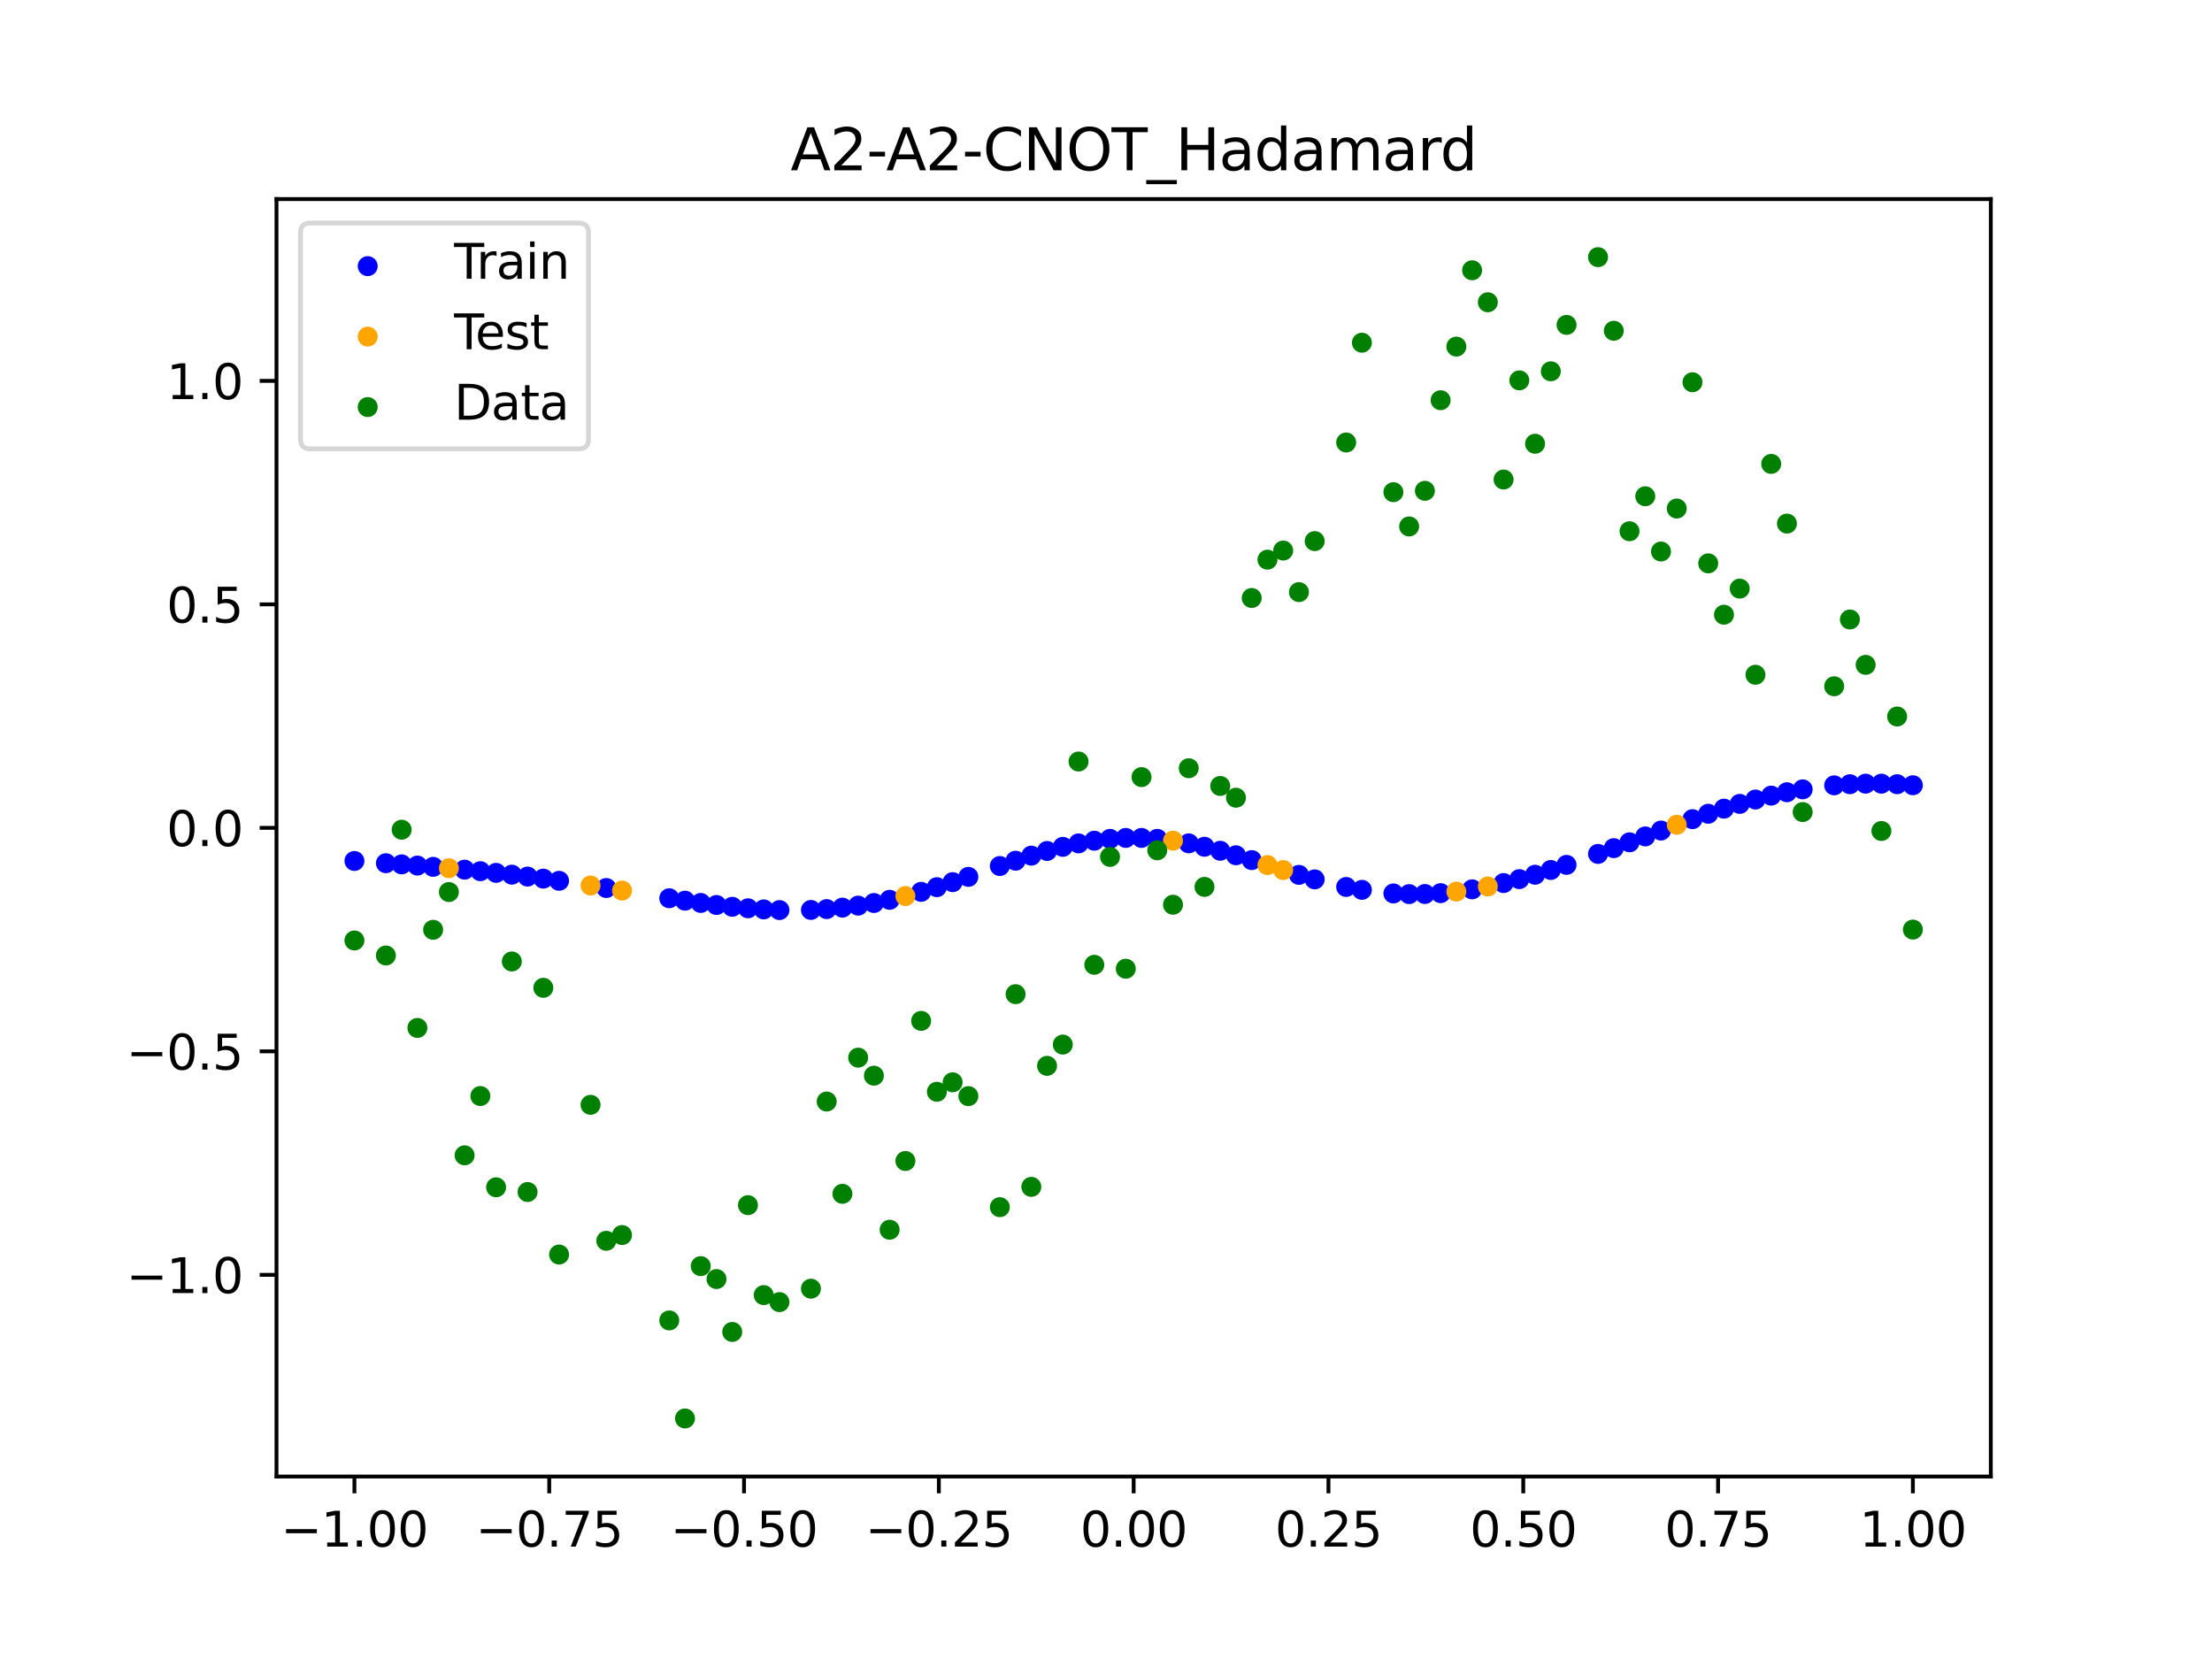 <?xml version="1.0" encoding="utf-8" standalone="no"?>
<!DOCTYPE svg PUBLIC "-//W3C//DTD SVG 1.1//EN"
  "http://www.w3.org/Graphics/SVG/1.1/DTD/svg11.dtd">
<svg xmlns:xlink="http://www.w3.org/1999/xlink" width="460.8pt" height="345.6pt" viewBox="0 0 460.8 345.6" xmlns="http://www.w3.org/2000/svg" version="1.1">
 <defs>
  <style type="text/css">*{stroke-linejoin: round; stroke-linecap: butt}</style>
 </defs>
 <g id="figure_1">
  <g id="patch_1">
   <path d="M 0 345.6 
L 460.8 345.6 
L 460.8 0 
L 0 0 
z
" style="fill: #ffffff"/>
  </g>
  <g id="axes_1">
   <g id="patch_2">
    <path d="M 57.6 307.584 
L 414.72 307.584 
L 414.72 41.472 
L 57.6 41.472 
z
" style="fill: #ffffff"/>
   </g>
   <g id="PathCollection_1">
    <defs>
     <path id="meeaf77d617" d="M 0 1.581 
C 0.419 1.581 0.822 1.415 1.118 1.118 
C 1.415 0.822 1.581 0.419 1.581 0 
C 1.581 -0.419 1.415 -0.822 1.118 -1.118 
C 0.822 -1.415 0.419 -1.581 0 -1.581 
C -0.419 -1.581 -0.822 -1.415 -1.118 -1.118 
C -1.415 -0.822 -1.581 -0.419 -1.581 0 
C -1.581 0.419 -1.415 0.822 -1.118 1.118 
C -0.822 1.415 -0.419 1.581 0 1.581 
z
" style="stroke: #0000ff"/>
    </defs>
    <g clip-path="url(#p7d0a3cdcc2)">
     <use xlink:href="#meeaf77d617" x="178.772" y="188.658" style="fill: #0000ff; stroke: #0000ff"/>
     <use xlink:href="#meeaf77d617" x="234.52" y="174.553" style="fill: #0000ff; stroke: #0000ff"/>
     <use xlink:href="#meeaf77d617" x="142.699" y="187.626" style="fill: #0000ff; stroke: #0000ff"/>
     <use xlink:href="#meeaf77d617" x="336.18" y="176.687" style="fill: #0000ff; stroke: #0000ff"/>
     <use xlink:href="#meeaf77d617" x="198.448" y="183.768" style="fill: #0000ff; stroke: #0000ff"/>
     <use xlink:href="#meeaf77d617" x="80.391" y="179.821" style="fill: #0000ff; stroke: #0000ff"/>
     <use xlink:href="#meeaf77d617" x="382.091" y="163.601" style="fill: #0000ff; stroke: #0000ff"/>
     <use xlink:href="#meeaf77d617" x="391.929" y="163.252" style="fill: #0000ff; stroke: #0000ff"/>
     <use xlink:href="#meeaf77d617" x="106.626" y="182.207" style="fill: #0000ff; stroke: #0000ff"/>
     <use xlink:href="#meeaf77d617" x="300.107" y="186.06" style="fill: #0000ff; stroke: #0000ff"/>
     <use xlink:href="#meeaf77d617" x="159.096" y="189.443" style="fill: #0000ff; stroke: #0000ff"/>
     <use xlink:href="#meeaf77d617" x="368.973" y="165.742" style="fill: #0000ff; stroke: #0000ff"/>
     <use xlink:href="#meeaf77d617" x="319.783" y="182.226" style="fill: #0000ff; stroke: #0000ff"/>
     <use xlink:href="#meeaf77d617" x="113.185" y="183.034" style="fill: #0000ff; stroke: #0000ff"/>
     <use xlink:href="#meeaf77d617" x="398.487" y="163.583" style="fill: #0000ff; stroke: #0000ff"/>
     <use xlink:href="#meeaf77d617" x="155.816" y="189.213" style="fill: #0000ff; stroke: #0000ff"/>
     <use xlink:href="#meeaf77d617" x="355.856" y="169.522" style="fill: #0000ff; stroke: #0000ff"/>
     <use xlink:href="#meeaf77d617" x="211.565" y="179.298" style="fill: #0000ff; stroke: #0000ff"/>
     <use xlink:href="#meeaf77d617" x="126.302" y="184.988" style="fill: #0000ff; stroke: #0000ff"/>
     <use xlink:href="#meeaf77d617" x="254.196" y="177.232" style="fill: #0000ff; stroke: #0000ff"/>
     <use xlink:href="#meeaf77d617" x="270.593" y="182.251" style="fill: #0000ff; stroke: #0000ff"/>
     <use xlink:href="#meeaf77d617" x="346.018" y="173.02" style="fill: #0000ff; stroke: #0000ff"/>
     <use xlink:href="#meeaf77d617" x="290.269" y="186.121" style="fill: #0000ff; stroke: #0000ff"/>
     <use xlink:href="#meeaf77d617" x="339.459" y="175.468" style="fill: #0000ff; stroke: #0000ff"/>
     <use xlink:href="#meeaf77d617" x="241.079" y="174.747" style="fill: #0000ff; stroke: #0000ff"/>
     <use xlink:href="#meeaf77d617" x="208.286" y="180.406" style="fill: #0000ff; stroke: #0000ff"/>
     <use xlink:href="#meeaf77d617" x="195.168" y="184.814" style="fill: #0000ff; stroke: #0000ff"/>
     <use xlink:href="#meeaf77d617" x="273.872" y="183.19" style="fill: #0000ff; stroke: #0000ff"/>
     <use xlink:href="#meeaf77d617" x="306.666" y="185.267" style="fill: #0000ff; stroke: #0000ff"/>
     <use xlink:href="#meeaf77d617" x="362.415" y="167.463" style="fill: #0000ff; stroke: #0000ff"/>
     <use xlink:href="#meeaf77d617" x="172.213" y="189.38" style="fill: #0000ff; stroke: #0000ff"/>
     <use xlink:href="#meeaf77d617" x="109.905" y="182.607" style="fill: #0000ff; stroke: #0000ff"/>
     <use xlink:href="#meeaf77d617" x="326.342" y="180.169" style="fill: #0000ff; stroke: #0000ff"/>
     <use xlink:href="#meeaf77d617" x="185.33" y="187.448" style="fill: #0000ff; stroke: #0000ff"/>
     <use xlink:href="#meeaf77d617" x="86.95" y="180.315" style="fill: #0000ff; stroke: #0000ff"/>
     <use xlink:href="#meeaf77d617" x="182.051" y="188.113" style="fill: #0000ff; stroke: #0000ff"/>
     <use xlink:href="#meeaf77d617" x="214.844" y="178.245" style="fill: #0000ff; stroke: #0000ff"/>
     <use xlink:href="#meeaf77d617" x="385.37" y="163.365" style="fill: #0000ff; stroke: #0000ff"/>
     <use xlink:href="#meeaf77d617" x="280.431" y="184.771" style="fill: #0000ff; stroke: #0000ff"/>
     <use xlink:href="#meeaf77d617" x="73.833" y="179.354" style="fill: #0000ff; stroke: #0000ff"/>
     <use xlink:href="#meeaf77d617" x="90.229" y="180.581" style="fill: #0000ff; stroke: #0000ff"/>
     <use xlink:href="#meeaf77d617" x="316.504" y="183.138" style="fill: #0000ff; stroke: #0000ff"/>
     <use xlink:href="#meeaf77d617" x="83.671" y="180.063" style="fill: #0000ff; stroke: #0000ff"/>
     <use xlink:href="#meeaf77d617" x="227.962" y="175.133" style="fill: #0000ff; stroke: #0000ff"/>
     <use xlink:href="#meeaf77d617" x="342.739" y="174.242" style="fill: #0000ff; stroke: #0000ff"/>
     <use xlink:href="#meeaf77d617" x="313.224" y="183.958" style="fill: #0000ff; stroke: #0000ff"/>
     <use xlink:href="#meeaf77d617" x="221.403" y="176.416" style="fill: #0000ff; stroke: #0000ff"/>
     <use xlink:href="#meeaf77d617" x="293.548" y="186.259" style="fill: #0000ff; stroke: #0000ff"/>
     <use xlink:href="#meeaf77d617" x="247.638" y="175.685" style="fill: #0000ff; stroke: #0000ff"/>
     <use xlink:href="#meeaf77d617" x="139.42" y="187.121" style="fill: #0000ff; stroke: #0000ff"/>
     <use xlink:href="#meeaf77d617" x="96.788" y="181.164" style="fill: #0000ff; stroke: #0000ff"/>
     <use xlink:href="#meeaf77d617" x="201.727" y="182.668" style="fill: #0000ff; stroke: #0000ff"/>
     <use xlink:href="#meeaf77d617" x="152.537" y="188.904" style="fill: #0000ff; stroke: #0000ff"/>
     <use xlink:href="#meeaf77d617" x="323.062" y="181.232" style="fill: #0000ff; stroke: #0000ff"/>
     <use xlink:href="#meeaf77d617" x="168.934" y="189.56" style="fill: #0000ff; stroke: #0000ff"/>
     <use xlink:href="#meeaf77d617" x="231.241" y="174.748" style="fill: #0000ff; stroke: #0000ff"/>
     <use xlink:href="#meeaf77d617" x="257.476" y="178.169" style="fill: #0000ff; stroke: #0000ff"/>
     <use xlink:href="#meeaf77d617" x="296.828" y="186.237" style="fill: #0000ff; stroke: #0000ff"/>
     <use xlink:href="#meeaf77d617" x="250.917" y="176.394" style="fill: #0000ff; stroke: #0000ff"/>
     <use xlink:href="#meeaf77d617" x="100.067" y="181.487" style="fill: #0000ff; stroke: #0000ff"/>
     <use xlink:href="#meeaf77d617" x="283.71" y="185.371" style="fill: #0000ff; stroke: #0000ff"/>
     <use xlink:href="#meeaf77d617" x="103.347" y="181.834" style="fill: #0000ff; stroke: #0000ff"/>
     <use xlink:href="#meeaf77d617" x="224.682" y="175.695" style="fill: #0000ff; stroke: #0000ff"/>
     <use xlink:href="#meeaf77d617" x="116.464" y="183.488" style="fill: #0000ff; stroke: #0000ff"/>
     <use xlink:href="#meeaf77d617" x="365.694" y="166.555" style="fill: #0000ff; stroke: #0000ff"/>
     <use xlink:href="#meeaf77d617" x="191.889" y="185.787" style="fill: #0000ff; stroke: #0000ff"/>
     <use xlink:href="#meeaf77d617" x="332.9" y="177.885" style="fill: #0000ff; stroke: #0000ff"/>
     <use xlink:href="#meeaf77d617" x="352.577" y="170.646" style="fill: #0000ff; stroke: #0000ff"/>
     <use xlink:href="#meeaf77d617" x="237.8" y="174.553" style="fill: #0000ff; stroke: #0000ff"/>
     <use xlink:href="#meeaf77d617" x="218.124" y="177.275" style="fill: #0000ff; stroke: #0000ff"/>
     <use xlink:href="#meeaf77d617" x="175.492" y="189.08" style="fill: #0000ff; stroke: #0000ff"/>
     <use xlink:href="#meeaf77d617" x="375.532" y="164.438" style="fill: #0000ff; stroke: #0000ff"/>
     <use xlink:href="#meeaf77d617" x="388.649" y="163.25" style="fill: #0000ff; stroke: #0000ff"/>
     <use xlink:href="#meeaf77d617" x="372.253" y="165.034" style="fill: #0000ff; stroke: #0000ff"/>
     <use xlink:href="#meeaf77d617" x="395.208" y="163.365" style="fill: #0000ff; stroke: #0000ff"/>
     <use xlink:href="#meeaf77d617" x="359.135" y="168.456" style="fill: #0000ff; stroke: #0000ff"/>
     <use xlink:href="#meeaf77d617" x="149.258" y="188.529" style="fill: #0000ff; stroke: #0000ff"/>
     <use xlink:href="#meeaf77d617" x="162.375" y="189.584" style="fill: #0000ff; stroke: #0000ff"/>
     <use xlink:href="#meeaf77d617" x="145.978" y="188.099" style="fill: #0000ff; stroke: #0000ff"/>
     <use xlink:href="#meeaf77d617" x="260.755" y="179.174" style="fill: #0000ff; stroke: #0000ff"/>
    </g>
   </g>
   <g id="PathCollection_2">
    <defs>
     <path id="meb88cca7b6" d="M 0 1.581 
C 0.419 1.581 0.822 1.415 1.118 1.118 
C 1.415 0.822 1.581 0.419 1.581 0 
C 1.581 -0.419 1.415 -0.822 1.118 -1.118 
C 0.822 -1.415 0.419 -1.581 0 -1.581 
C -0.419 -1.581 -0.822 -1.415 -1.118 -1.118 
C -1.415 -0.822 -1.581 -0.419 -1.581 0 
C -1.581 0.419 -1.415 0.822 -1.118 1.118 
C -0.822 1.415 -0.419 1.581 0 1.581 
z
" style="stroke: #ffa500"/>
    </defs>
    <g clip-path="url(#p7d0a3cdcc2)">
     <use xlink:href="#meb88cca7b6" x="303.386" y="185.733" style="fill: #ffa500; stroke: #ffa500"/>
     <use xlink:href="#meb88cca7b6" x="309.945" y="184.671" style="fill: #ffa500; stroke: #ffa500"/>
     <use xlink:href="#meb88cca7b6" x="349.297" y="171.817" style="fill: #ffa500; stroke: #ffa500"/>
     <use xlink:href="#meb88cca7b6" x="129.581" y="185.521" style="fill: #ffa500; stroke: #ffa500"/>
     <use xlink:href="#meb88cca7b6" x="264.034" y="180.211" style="fill: #ffa500; stroke: #ffa500"/>
     <use xlink:href="#meb88cca7b6" x="267.314" y="181.248" style="fill: #ffa500; stroke: #ffa500"/>
     <use xlink:href="#meb88cca7b6" x="123.023" y="184.469" style="fill: #ffa500; stroke: #ffa500"/>
     <use xlink:href="#meb88cca7b6" x="244.358" y="175.129" style="fill: #ffa500; stroke: #ffa500"/>
     <use xlink:href="#meb88cca7b6" x="188.61" y="186.67" style="fill: #ffa500; stroke: #ffa500"/>
     <use xlink:href="#meb88cca7b6" x="93.509" y="180.863" style="fill: #ffa500; stroke: #ffa500"/>
    </g>
   </g>
   <g id="PathCollection_3">
    <defs>
     <path id="m43facf0903" d="M 0 1.581 
C 0.419 1.581 0.822 1.415 1.118 1.118 
C 1.415 0.822 1.581 0.419 1.581 0 
C 1.581 -0.419 1.415 -0.822 1.118 -1.118 
C 0.822 -1.415 0.419 -1.581 0 -1.581 
C -0.419 -1.581 -0.822 -1.415 -1.118 -1.118 
C -1.415 -0.822 -1.581 -0.419 -1.581 0 
C -1.581 0.419 -1.415 0.822 -1.118 1.118 
C -0.822 1.415 -0.419 1.581 0 1.581 
z
" style="stroke: #008000"/>
    </defs>
    <g clip-path="url(#p7d0a3cdcc2)">
     <use xlink:href="#m43facf0903" x="178.772" y="220.323" style="fill: #008000; stroke: #008000"/>
     <use xlink:href="#m43facf0903" x="234.52" y="201.804" style="fill: #008000; stroke: #008000"/>
     <use xlink:href="#m43facf0903" x="142.699" y="295.488" style="fill: #008000; stroke: #008000"/>
     <use xlink:href="#m43facf0903" x="336.18" y="68.903" style="fill: #008000; stroke: #008000"/>
     <use xlink:href="#m43facf0903" x="198.448" y="225.464" style="fill: #008000; stroke: #008000"/>
     <use xlink:href="#m43facf0903" x="80.391" y="199.045" style="fill: #008000; stroke: #008000"/>
     <use xlink:href="#m43facf0903" x="382.091" y="142.966" style="fill: #008000; stroke: #008000"/>
     <use xlink:href="#m43facf0903" x="391.929" y="173.105" style="fill: #008000; stroke: #008000"/>
     <use xlink:href="#m43facf0903" x="106.626" y="200.292" style="fill: #008000; stroke: #008000"/>
     <use xlink:href="#m43facf0903" x="300.107" y="83.37" style="fill: #008000; stroke: #008000"/>
     <use xlink:href="#m43facf0903" x="159.096" y="269.794" style="fill: #008000; stroke: #008000"/>
     <use xlink:href="#m43facf0903" x="368.973" y="96.637" style="fill: #008000; stroke: #008000"/>
     <use xlink:href="#m43facf0903" x="319.783" y="92.44" style="fill: #008000; stroke: #008000"/>
     <use xlink:href="#m43facf0903" x="113.185" y="205.778" style="fill: #008000; stroke: #008000"/>
     <use xlink:href="#m43facf0903" x="398.487" y="193.648" style="fill: #008000; stroke: #008000"/>
     <use xlink:href="#m43facf0903" x="155.816" y="251.055" style="fill: #008000; stroke: #008000"/>
     <use xlink:href="#m43facf0903" x="355.856" y="117.359" style="fill: #008000; stroke: #008000"/>
     <use xlink:href="#m43facf0903" x="211.565" y="207.101" style="fill: #008000; stroke: #008000"/>
     <use xlink:href="#m43facf0903" x="126.302" y="258.48" style="fill: #008000; stroke: #008000"/>
     <use xlink:href="#m43facf0903" x="254.196" y="163.728" style="fill: #008000; stroke: #008000"/>
     <use xlink:href="#m43facf0903" x="270.593" y="123.348" style="fill: #008000; stroke: #008000"/>
     <use xlink:href="#m43facf0903" x="346.018" y="114.889" style="fill: #008000; stroke: #008000"/>
     <use xlink:href="#m43facf0903" x="290.269" y="102.528" style="fill: #008000; stroke: #008000"/>
     <use xlink:href="#m43facf0903" x="339.459" y="110.666" style="fill: #008000; stroke: #008000"/>
     <use xlink:href="#m43facf0903" x="241.079" y="177.133" style="fill: #008000; stroke: #008000"/>
     <use xlink:href="#m43facf0903" x="208.286" y="251.477" style="fill: #008000; stroke: #008000"/>
     <use xlink:href="#m43facf0903" x="195.168" y="227.437" style="fill: #008000; stroke: #008000"/>
     <use xlink:href="#m43facf0903" x="273.872" y="112.721" style="fill: #008000; stroke: #008000"/>
     <use xlink:href="#m43facf0903" x="306.666" y="56.303" style="fill: #008000; stroke: #008000"/>
     <use xlink:href="#m43facf0903" x="362.415" y="122.619" style="fill: #008000; stroke: #008000"/>
     <use xlink:href="#m43facf0903" x="172.213" y="229.472" style="fill: #008000; stroke: #008000"/>
     <use xlink:href="#m43facf0903" x="109.905" y="248.318" style="fill: #008000; stroke: #008000"/>
     <use xlink:href="#m43facf0903" x="326.342" y="67.676" style="fill: #008000; stroke: #008000"/>
     <use xlink:href="#m43facf0903" x="185.33" y="256.174" style="fill: #008000; stroke: #008000"/>
     <use xlink:href="#m43facf0903" x="86.95" y="214.136" style="fill: #008000; stroke: #008000"/>
     <use xlink:href="#m43facf0903" x="182.051" y="224.084" style="fill: #008000; stroke: #008000"/>
     <use xlink:href="#m43facf0903" x="214.844" y="247.244" style="fill: #008000; stroke: #008000"/>
     <use xlink:href="#m43facf0903" x="385.37" y="129.05" style="fill: #008000; stroke: #008000"/>
     <use xlink:href="#m43facf0903" x="280.431" y="92.177" style="fill: #008000; stroke: #008000"/>
     <use xlink:href="#m43facf0903" x="73.833" y="195.919" style="fill: #008000; stroke: #008000"/>
     <use xlink:href="#m43facf0903" x="90.229" y="193.694" style="fill: #008000; stroke: #008000"/>
     <use xlink:href="#m43facf0903" x="316.504" y="79.238" style="fill: #008000; stroke: #008000"/>
     <use xlink:href="#m43facf0903" x="83.671" y="172.844" style="fill: #008000; stroke: #008000"/>
     <use xlink:href="#m43facf0903" x="227.962" y="200.985" style="fill: #008000; stroke: #008000"/>
     <use xlink:href="#m43facf0903" x="342.739" y="103.379" style="fill: #008000; stroke: #008000"/>
     <use xlink:href="#m43facf0903" x="313.224" y="99.894" style="fill: #008000; stroke: #008000"/>
     <use xlink:href="#m43facf0903" x="221.403" y="217.604" style="fill: #008000; stroke: #008000"/>
     <use xlink:href="#m43facf0903" x="293.548" y="109.667" style="fill: #008000; stroke: #008000"/>
     <use xlink:href="#m43facf0903" x="247.638" y="160.036" style="fill: #008000; stroke: #008000"/>
     <use xlink:href="#m43facf0903" x="139.42" y="275.069" style="fill: #008000; stroke: #008000"/>
     <use xlink:href="#m43facf0903" x="96.788" y="240.675" style="fill: #008000; stroke: #008000"/>
     <use xlink:href="#m43facf0903" x="201.727" y="228.344" style="fill: #008000; stroke: #008000"/>
     <use xlink:href="#m43facf0903" x="152.537" y="277.466" style="fill: #008000; stroke: #008000"/>
     <use xlink:href="#m43facf0903" x="323.062" y="77.352" style="fill: #008000; stroke: #008000"/>
     <use xlink:href="#m43facf0903" x="168.934" y="268.453" style="fill: #008000; stroke: #008000"/>
     <use xlink:href="#m43facf0903" x="231.241" y="178.506" style="fill: #008000; stroke: #008000"/>
     <use xlink:href="#m43facf0903" x="257.476" y="166.181" style="fill: #008000; stroke: #008000"/>
     <use xlink:href="#m43facf0903" x="296.828" y="102.245" style="fill: #008000; stroke: #008000"/>
     <use xlink:href="#m43facf0903" x="250.917" y="184.756" style="fill: #008000; stroke: #008000"/>
     <use xlink:href="#m43facf0903" x="100.067" y="228.327" style="fill: #008000; stroke: #008000"/>
     <use xlink:href="#m43facf0903" x="283.71" y="71.389" style="fill: #008000; stroke: #008000"/>
     <use xlink:href="#m43facf0903" x="103.347" y="247.332" style="fill: #008000; stroke: #008000"/>
     <use xlink:href="#m43facf0903" x="224.682" y="158.638" style="fill: #008000; stroke: #008000"/>
     <use xlink:href="#m43facf0903" x="116.464" y="261.345" style="fill: #008000; stroke: #008000"/>
     <use xlink:href="#m43facf0903" x="365.694" y="140.566" style="fill: #008000; stroke: #008000"/>
     <use xlink:href="#m43facf0903" x="191.889" y="212.67" style="fill: #008000; stroke: #008000"/>
     <use xlink:href="#m43facf0903" x="332.9" y="53.568" style="fill: #008000; stroke: #008000"/>
     <use xlink:href="#m43facf0903" x="352.577" y="79.631" style="fill: #008000; stroke: #008000"/>
     <use xlink:href="#m43facf0903" x="237.8" y="161.882" style="fill: #008000; stroke: #008000"/>
     <use xlink:href="#m43facf0903" x="218.124" y="222.035" style="fill: #008000; stroke: #008000"/>
     <use xlink:href="#m43facf0903" x="175.492" y="248.692" style="fill: #008000; stroke: #008000"/>
     <use xlink:href="#m43facf0903" x="375.532" y="169.168" style="fill: #008000; stroke: #008000"/>
     <use xlink:href="#m43facf0903" x="388.649" y="138.503" style="fill: #008000; stroke: #008000"/>
     <use xlink:href="#m43facf0903" x="372.253" y="109.071" style="fill: #008000; stroke: #008000"/>
     <use xlink:href="#m43facf0903" x="395.208" y="149.26" style="fill: #008000; stroke: #008000"/>
     <use xlink:href="#m43facf0903" x="359.135" y="128.053" style="fill: #008000; stroke: #008000"/>
     <use xlink:href="#m43facf0903" x="149.258" y="266.448" style="fill: #008000; stroke: #008000"/>
     <use xlink:href="#m43facf0903" x="162.375" y="271.254" style="fill: #008000; stroke: #008000"/>
     <use xlink:href="#m43facf0903" x="145.978" y="263.762" style="fill: #008000; stroke: #008000"/>
     <use xlink:href="#m43facf0903" x="260.755" y="124.573" style="fill: #008000; stroke: #008000"/>
    </g>
   </g>
   <g id="PathCollection_4">
    <g clip-path="url(#p7d0a3cdcc2)">
     <use xlink:href="#m43facf0903" x="303.386" y="72.202" style="fill: #008000; stroke: #008000"/>
     <use xlink:href="#m43facf0903" x="309.945" y="62.968" style="fill: #008000; stroke: #008000"/>
     <use xlink:href="#m43facf0903" x="349.297" y="105.934" style="fill: #008000; stroke: #008000"/>
     <use xlink:href="#m43facf0903" x="129.581" y="257.284" style="fill: #008000; stroke: #008000"/>
     <use xlink:href="#m43facf0903" x="264.034" y="116.589" style="fill: #008000; stroke: #008000"/>
     <use xlink:href="#m43facf0903" x="267.314" y="114.688" style="fill: #008000; stroke: #008000"/>
     <use xlink:href="#m43facf0903" x="123.023" y="230.152" style="fill: #008000; stroke: #008000"/>
     <use xlink:href="#m43facf0903" x="244.358" y="188.47" style="fill: #008000; stroke: #008000"/>
     <use xlink:href="#m43facf0903" x="188.61" y="241.853" style="fill: #008000; stroke: #008000"/>
     <use xlink:href="#m43facf0903" x="93.509" y="185.824" style="fill: #008000; stroke: #008000"/>
    </g>
   </g>
   <g id="matplotlib.axis_1">
    <g id="xtick_1">
     <g id="line2d_1">
      <defs>
       <path id="m97bbc530f3" d="M 0 0 
L 0 3.5 
" style="stroke: #000000; stroke-width: 0.8"/>
      </defs>
      <g>
       <use xlink:href="#m97bbc530f3" x="73.833" y="307.584" style="stroke: #000000; stroke-width: 0.8"/>
      </g>
     </g>
     <g id="text_1">
      <!-- −1.00 -->
      <g transform="translate(58.51 322.182) scale(0.1 -0.1)">
       <defs>
        <path id="DejaVuSans-2212" d="M 678 2272 
L 4684 2272 
L 4684 1741 
L 678 1741 
L 678 2272 
z
" transform="scale(0.016)"/>
        <path id="DejaVuSans-31" d="M 794 531 
L 1825 531 
L 1825 4091 
L 703 3866 
L 703 4441 
L 1819 4666 
L 2450 4666 
L 2450 531 
L 3481 531 
L 3481 0 
L 794 0 
L 794 531 
z
" transform="scale(0.016)"/>
        <path id="DejaVuSans-2e" d="M 684 794 
L 1344 794 
L 1344 0 
L 684 0 
L 684 794 
z
" transform="scale(0.016)"/>
        <path id="DejaVuSans-30" d="M 2034 4250 
Q 1547 4250 1301 3770 
Q 1056 3291 1056 2328 
Q 1056 1369 1301 889 
Q 1547 409 2034 409 
Q 2525 409 2770 889 
Q 3016 1369 3016 2328 
Q 3016 3291 2770 3770 
Q 2525 4250 2034 4250 
z
M 2034 4750 
Q 2819 4750 3233 4129 
Q 3647 3509 3647 2328 
Q 3647 1150 3233 529 
Q 2819 -91 2034 -91 
Q 1250 -91 836 529 
Q 422 1150 422 2328 
Q 422 3509 836 4129 
Q 1250 4750 2034 4750 
z
" transform="scale(0.016)"/>
       </defs>
       <use xlink:href="#DejaVuSans-2212"/>
       <use xlink:href="#DejaVuSans-31" x="83.789"/>
       <use xlink:href="#DejaVuSans-2e" x="147.412"/>
       <use xlink:href="#DejaVuSans-30" x="179.199"/>
       <use xlink:href="#DejaVuSans-30" x="242.822"/>
      </g>
     </g>
    </g>
    <g id="xtick_2">
     <g id="line2d_2">
      <g>
       <use xlink:href="#m97bbc530f3" x="114.415" y="307.584" style="stroke: #000000; stroke-width: 0.8"/>
      </g>
     </g>
     <g id="text_2">
      <!-- −0.75 -->
      <g transform="translate(99.092 322.182) scale(0.1 -0.1)">
       <defs>
        <path id="DejaVuSans-37" d="M 525 4666 
L 3525 4666 
L 3525 4397 
L 1831 0 
L 1172 0 
L 2766 4134 
L 525 4134 
L 525 4666 
z
" transform="scale(0.016)"/>
        <path id="DejaVuSans-35" d="M 691 4666 
L 3169 4666 
L 3169 4134 
L 1269 4134 
L 1269 2991 
Q 1406 3038 1543 3061 
Q 1681 3084 1819 3084 
Q 2600 3084 3056 2656 
Q 3513 2228 3513 1497 
Q 3513 744 3044 326 
Q 2575 -91 1722 -91 
Q 1428 -91 1123 -41 
Q 819 9 494 109 
L 494 744 
Q 775 591 1075 516 
Q 1375 441 1709 441 
Q 2250 441 2565 725 
Q 2881 1009 2881 1497 
Q 2881 1984 2565 2268 
Q 2250 2553 1709 2553 
Q 1456 2553 1204 2497 
Q 953 2441 691 2322 
L 691 4666 
z
" transform="scale(0.016)"/>
       </defs>
       <use xlink:href="#DejaVuSans-2212"/>
       <use xlink:href="#DejaVuSans-30" x="83.789"/>
       <use xlink:href="#DejaVuSans-2e" x="147.412"/>
       <use xlink:href="#DejaVuSans-37" x="179.199"/>
       <use xlink:href="#DejaVuSans-35" x="242.822"/>
      </g>
     </g>
    </g>
    <g id="xtick_3">
     <g id="line2d_3">
      <g>
       <use xlink:href="#m97bbc530f3" x="154.996" y="307.584" style="stroke: #000000; stroke-width: 0.8"/>
      </g>
     </g>
     <g id="text_3">
      <!-- −0.50 -->
      <g transform="translate(139.674 322.182) scale(0.1 -0.1)">
       <use xlink:href="#DejaVuSans-2212"/>
       <use xlink:href="#DejaVuSans-30" x="83.789"/>
       <use xlink:href="#DejaVuSans-2e" x="147.412"/>
       <use xlink:href="#DejaVuSans-35" x="179.199"/>
       <use xlink:href="#DejaVuSans-30" x="242.822"/>
      </g>
     </g>
    </g>
    <g id="xtick_4">
     <g id="line2d_4">
      <g>
       <use xlink:href="#m97bbc530f3" x="195.578" y="307.584" style="stroke: #000000; stroke-width: 0.8"/>
      </g>
     </g>
     <g id="text_4">
      <!-- −0.25 -->
      <g transform="translate(180.256 322.182) scale(0.1 -0.1)">
       <defs>
        <path id="DejaVuSans-32" d="M 1228 531 
L 3431 531 
L 3431 0 
L 469 0 
L 469 531 
Q 828 903 1448 1529 
Q 2069 2156 2228 2338 
Q 2531 2678 2651 2914 
Q 2772 3150 2772 3378 
Q 2772 3750 2511 3984 
Q 2250 4219 1831 4219 
Q 1534 4219 1204 4116 
Q 875 4013 500 3803 
L 500 4441 
Q 881 4594 1212 4672 
Q 1544 4750 1819 4750 
Q 2544 4750 2975 4387 
Q 3406 4025 3406 3419 
Q 3406 3131 3298 2873 
Q 3191 2616 2906 2266 
Q 2828 2175 2409 1742 
Q 1991 1309 1228 531 
z
" transform="scale(0.016)"/>
       </defs>
       <use xlink:href="#DejaVuSans-2212"/>
       <use xlink:href="#DejaVuSans-30" x="83.789"/>
       <use xlink:href="#DejaVuSans-2e" x="147.412"/>
       <use xlink:href="#DejaVuSans-32" x="179.199"/>
       <use xlink:href="#DejaVuSans-35" x="242.822"/>
      </g>
     </g>
    </g>
    <g id="xtick_5">
     <g id="line2d_5">
      <g>
       <use xlink:href="#m97bbc530f3" x="236.16" y="307.584" style="stroke: #000000; stroke-width: 0.8"/>
      </g>
     </g>
     <g id="text_5">
      <!-- 0.00 -->
      <g transform="translate(225.027 322.182) scale(0.1 -0.1)">
       <use xlink:href="#DejaVuSans-30"/>
       <use xlink:href="#DejaVuSans-2e" x="63.623"/>
       <use xlink:href="#DejaVuSans-30" x="95.41"/>
       <use xlink:href="#DejaVuSans-30" x="159.033"/>
      </g>
     </g>
    </g>
    <g id="xtick_6">
     <g id="line2d_6">
      <g>
       <use xlink:href="#m97bbc530f3" x="276.742" y="307.584" style="stroke: #000000; stroke-width: 0.8"/>
      </g>
     </g>
     <g id="text_6">
      <!-- 0.25 -->
      <g transform="translate(265.609 322.182) scale(0.1 -0.1)">
       <use xlink:href="#DejaVuSans-30"/>
       <use xlink:href="#DejaVuSans-2e" x="63.623"/>
       <use xlink:href="#DejaVuSans-32" x="95.41"/>
       <use xlink:href="#DejaVuSans-35" x="159.033"/>
      </g>
     </g>
    </g>
    <g id="xtick_7">
     <g id="line2d_7">
      <g>
       <use xlink:href="#m97bbc530f3" x="317.324" y="307.584" style="stroke: #000000; stroke-width: 0.8"/>
      </g>
     </g>
     <g id="text_7">
      <!-- 0.50 -->
      <g transform="translate(306.191 322.182) scale(0.1 -0.1)">
       <use xlink:href="#DejaVuSans-30"/>
       <use xlink:href="#DejaVuSans-2e" x="63.623"/>
       <use xlink:href="#DejaVuSans-35" x="95.41"/>
       <use xlink:href="#DejaVuSans-30" x="159.033"/>
      </g>
     </g>
    </g>
    <g id="xtick_8">
     <g id="line2d_8">
      <g>
       <use xlink:href="#m97bbc530f3" x="357.905" y="307.584" style="stroke: #000000; stroke-width: 0.8"/>
      </g>
     </g>
     <g id="text_8">
      <!-- 0.75 -->
      <g transform="translate(346.773 322.182) scale(0.1 -0.1)">
       <use xlink:href="#DejaVuSans-30"/>
       <use xlink:href="#DejaVuSans-2e" x="63.623"/>
       <use xlink:href="#DejaVuSans-37" x="95.41"/>
       <use xlink:href="#DejaVuSans-35" x="159.033"/>
      </g>
     </g>
    </g>
    <g id="xtick_9">
     <g id="line2d_9">
      <g>
       <use xlink:href="#m97bbc530f3" x="398.487" y="307.584" style="stroke: #000000; stroke-width: 0.8"/>
      </g>
     </g>
     <g id="text_9">
      <!-- 1.00 -->
      <g transform="translate(387.354 322.182) scale(0.1 -0.1)">
       <use xlink:href="#DejaVuSans-31"/>
       <use xlink:href="#DejaVuSans-2e" x="63.623"/>
       <use xlink:href="#DejaVuSans-30" x="95.41"/>
       <use xlink:href="#DejaVuSans-30" x="159.033"/>
      </g>
     </g>
    </g>
   </g>
   <g id="matplotlib.axis_2">
    <g id="ytick_1">
     <g id="line2d_10">
      <defs>
       <path id="mb85bddef24" d="M 0 0 
L -3.5 0 
" style="stroke: #000000; stroke-width: 0.8"/>
      </defs>
      <g>
       <use xlink:href="#mb85bddef24" x="57.6" y="265.57" style="stroke: #000000; stroke-width: 0.8"/>
      </g>
     </g>
     <g id="text_10">
      <!-- −1.0 -->
      <g transform="translate(26.317 269.37) scale(0.1 -0.1)">
       <use xlink:href="#DejaVuSans-2212"/>
       <use xlink:href="#DejaVuSans-31" x="83.789"/>
       <use xlink:href="#DejaVuSans-2e" x="147.412"/>
       <use xlink:href="#DejaVuSans-30" x="179.199"/>
      </g>
     </g>
    </g>
    <g id="ytick_2">
     <g id="line2d_11">
      <g>
       <use xlink:href="#mb85bddef24" x="57.6" y="219.014" style="stroke: #000000; stroke-width: 0.8"/>
      </g>
     </g>
     <g id="text_11">
      <!-- −0.5 -->
      <g transform="translate(26.317 222.813) scale(0.1 -0.1)">
       <use xlink:href="#DejaVuSans-2212"/>
       <use xlink:href="#DejaVuSans-30" x="83.789"/>
       <use xlink:href="#DejaVuSans-2e" x="147.412"/>
       <use xlink:href="#DejaVuSans-35" x="179.199"/>
      </g>
     </g>
    </g>
    <g id="ytick_3">
     <g id="line2d_12">
      <g>
       <use xlink:href="#mb85bddef24" x="57.6" y="172.457" style="stroke: #000000; stroke-width: 0.8"/>
      </g>
     </g>
     <g id="text_12">
      <!-- 0.0 -->
      <g transform="translate(34.697 176.256) scale(0.1 -0.1)">
       <use xlink:href="#DejaVuSans-30"/>
       <use xlink:href="#DejaVuSans-2e" x="63.623"/>
       <use xlink:href="#DejaVuSans-30" x="95.41"/>
      </g>
     </g>
    </g>
    <g id="ytick_4">
     <g id="line2d_13">
      <g>
       <use xlink:href="#mb85bddef24" x="57.6" y="125.9" style="stroke: #000000; stroke-width: 0.8"/>
      </g>
     </g>
     <g id="text_13">
      <!-- 0.5 -->
      <g transform="translate(34.697 129.699) scale(0.1 -0.1)">
       <use xlink:href="#DejaVuSans-30"/>
       <use xlink:href="#DejaVuSans-2e" x="63.623"/>
       <use xlink:href="#DejaVuSans-35" x="95.41"/>
      </g>
     </g>
    </g>
    <g id="ytick_5">
     <g id="line2d_14">
      <g>
       <use xlink:href="#mb85bddef24" x="57.6" y="79.343" style="stroke: #000000; stroke-width: 0.8"/>
      </g>
     </g>
     <g id="text_14">
      <!-- 1.0 -->
      <g transform="translate(34.697 83.143) scale(0.1 -0.1)">
       <use xlink:href="#DejaVuSans-31"/>
       <use xlink:href="#DejaVuSans-2e" x="63.623"/>
       <use xlink:href="#DejaVuSans-30" x="95.41"/>
      </g>
     </g>
    </g>
   </g>
   <g id="patch_3">
    <path d="M 57.6 307.584 
L 57.6 41.472 
" style="fill: none; stroke: #000000; stroke-width: 0.8; stroke-linejoin: miter; stroke-linecap: square"/>
   </g>
   <g id="patch_4">
    <path d="M 414.72 307.584 
L 414.72 41.472 
" style="fill: none; stroke: #000000; stroke-width: 0.8; stroke-linejoin: miter; stroke-linecap: square"/>
   </g>
   <g id="patch_5">
    <path d="M 57.6 307.584 
L 414.72 307.584 
" style="fill: none; stroke: #000000; stroke-width: 0.8; stroke-linejoin: miter; stroke-linecap: square"/>
   </g>
   <g id="patch_6">
    <path d="M 57.6 41.472 
L 414.72 41.472 
" style="fill: none; stroke: #000000; stroke-width: 0.8; stroke-linejoin: miter; stroke-linecap: square"/>
   </g>
   <g id="text_15">
    <!-- A2-A2-CNOT_Hadamard -->
    <g transform="translate(164.689 35.472) scale(0.12 -0.12)">
     <defs>
      <path id="DejaVuSans-41" d="M 2188 4044 
L 1331 1722 
L 3047 1722 
L 2188 4044 
z
M 1831 4666 
L 2547 4666 
L 4325 0 
L 3669 0 
L 3244 1197 
L 1141 1197 
L 716 0 
L 50 0 
L 1831 4666 
z
" transform="scale(0.016)"/>
      <path id="DejaVuSans-2d" d="M 313 2009 
L 1997 2009 
L 1997 1497 
L 313 1497 
L 313 2009 
z
" transform="scale(0.016)"/>
      <path id="DejaVuSans-43" d="M 4122 4306 
L 4122 3641 
Q 3803 3938 3442 4084 
Q 3081 4231 2675 4231 
Q 1875 4231 1450 3742 
Q 1025 3253 1025 2328 
Q 1025 1406 1450 917 
Q 1875 428 2675 428 
Q 3081 428 3442 575 
Q 3803 722 4122 1019 
L 4122 359 
Q 3791 134 3420 21 
Q 3050 -91 2638 -91 
Q 1578 -91 968 557 
Q 359 1206 359 2328 
Q 359 3453 968 4101 
Q 1578 4750 2638 4750 
Q 3056 4750 3426 4639 
Q 3797 4528 4122 4306 
z
" transform="scale(0.016)"/>
      <path id="DejaVuSans-4e" d="M 628 4666 
L 1478 4666 
L 3547 763 
L 3547 4666 
L 4159 4666 
L 4159 0 
L 3309 0 
L 1241 3903 
L 1241 0 
L 628 0 
L 628 4666 
z
" transform="scale(0.016)"/>
      <path id="DejaVuSans-4f" d="M 2522 4238 
Q 1834 4238 1429 3725 
Q 1025 3213 1025 2328 
Q 1025 1447 1429 934 
Q 1834 422 2522 422 
Q 3209 422 3611 934 
Q 4013 1447 4013 2328 
Q 4013 3213 3611 3725 
Q 3209 4238 2522 4238 
z
M 2522 4750 
Q 3503 4750 4090 4092 
Q 4678 3434 4678 2328 
Q 4678 1225 4090 567 
Q 3503 -91 2522 -91 
Q 1538 -91 948 565 
Q 359 1222 359 2328 
Q 359 3434 948 4092 
Q 1538 4750 2522 4750 
z
" transform="scale(0.016)"/>
      <path id="DejaVuSans-54" d="M -19 4666 
L 3928 4666 
L 3928 4134 
L 2272 4134 
L 2272 0 
L 1638 0 
L 1638 4134 
L -19 4134 
L -19 4666 
z
" transform="scale(0.016)"/>
      <path id="DejaVuSans-5f" d="M 3263 -1063 
L 3263 -1509 
L -63 -1509 
L -63 -1063 
L 3263 -1063 
z
" transform="scale(0.016)"/>
      <path id="DejaVuSans-48" d="M 628 4666 
L 1259 4666 
L 1259 2753 
L 3553 2753 
L 3553 4666 
L 4184 4666 
L 4184 0 
L 3553 0 
L 3553 2222 
L 1259 2222 
L 1259 0 
L 628 0 
L 628 4666 
z
" transform="scale(0.016)"/>
      <path id="DejaVuSans-61" d="M 2194 1759 
Q 1497 1759 1228 1600 
Q 959 1441 959 1056 
Q 959 750 1161 570 
Q 1363 391 1709 391 
Q 2188 391 2477 730 
Q 2766 1069 2766 1631 
L 2766 1759 
L 2194 1759 
z
M 3341 1997 
L 3341 0 
L 2766 0 
L 2766 531 
Q 2569 213 2275 61 
Q 1981 -91 1556 -91 
Q 1019 -91 701 211 
Q 384 513 384 1019 
Q 384 1609 779 1909 
Q 1175 2209 1959 2209 
L 2766 2209 
L 2766 2266 
Q 2766 2663 2505 2880 
Q 2244 3097 1772 3097 
Q 1472 3097 1187 3025 
Q 903 2953 641 2809 
L 641 3341 
Q 956 3463 1253 3523 
Q 1550 3584 1831 3584 
Q 2591 3584 2966 3190 
Q 3341 2797 3341 1997 
z
" transform="scale(0.016)"/>
      <path id="DejaVuSans-64" d="M 2906 2969 
L 2906 4863 
L 3481 4863 
L 3481 0 
L 2906 0 
L 2906 525 
Q 2725 213 2448 61 
Q 2172 -91 1784 -91 
Q 1150 -91 751 415 
Q 353 922 353 1747 
Q 353 2572 751 3078 
Q 1150 3584 1784 3584 
Q 2172 3584 2448 3432 
Q 2725 3281 2906 2969 
z
M 947 1747 
Q 947 1113 1208 752 
Q 1469 391 1925 391 
Q 2381 391 2643 752 
Q 2906 1113 2906 1747 
Q 2906 2381 2643 2742 
Q 2381 3103 1925 3103 
Q 1469 3103 1208 2742 
Q 947 2381 947 1747 
z
" transform="scale(0.016)"/>
      <path id="DejaVuSans-6d" d="M 3328 2828 
Q 3544 3216 3844 3400 
Q 4144 3584 4550 3584 
Q 5097 3584 5394 3201 
Q 5691 2819 5691 2113 
L 5691 0 
L 5113 0 
L 5113 2094 
Q 5113 2597 4934 2840 
Q 4756 3084 4391 3084 
Q 3944 3084 3684 2787 
Q 3425 2491 3425 1978 
L 3425 0 
L 2847 0 
L 2847 2094 
Q 2847 2600 2669 2842 
Q 2491 3084 2119 3084 
Q 1678 3084 1418 2786 
Q 1159 2488 1159 1978 
L 1159 0 
L 581 0 
L 581 3500 
L 1159 3500 
L 1159 2956 
Q 1356 3278 1631 3431 
Q 1906 3584 2284 3584 
Q 2666 3584 2933 3390 
Q 3200 3197 3328 2828 
z
" transform="scale(0.016)"/>
      <path id="DejaVuSans-72" d="M 2631 2963 
Q 2534 3019 2420 3045 
Q 2306 3072 2169 3072 
Q 1681 3072 1420 2755 
Q 1159 2438 1159 1844 
L 1159 0 
L 581 0 
L 581 3500 
L 1159 3500 
L 1159 2956 
Q 1341 3275 1631 3429 
Q 1922 3584 2338 3584 
Q 2397 3584 2469 3576 
Q 2541 3569 2628 3553 
L 2631 2963 
z
" transform="scale(0.016)"/>
     </defs>
     <use xlink:href="#DejaVuSans-41"/>
     <use xlink:href="#DejaVuSans-32" x="68.408"/>
     <use xlink:href="#DejaVuSans-2d" x="132.031"/>
     <use xlink:href="#DejaVuSans-41" x="165.865"/>
     <use xlink:href="#DejaVuSans-32" x="234.273"/>
     <use xlink:href="#DejaVuSans-2d" x="297.896"/>
     <use xlink:href="#DejaVuSans-43" x="333.98"/>
     <use xlink:href="#DejaVuSans-4e" x="403.805"/>
     <use xlink:href="#DejaVuSans-4f" x="478.609"/>
     <use xlink:href="#DejaVuSans-54" x="557.32"/>
     <use xlink:href="#DejaVuSans-5f" x="618.404"/>
     <use xlink:href="#DejaVuSans-48" x="668.404"/>
     <use xlink:href="#DejaVuSans-61" x="743.6"/>
     <use xlink:href="#DejaVuSans-64" x="804.879"/>
     <use xlink:href="#DejaVuSans-61" x="868.355"/>
     <use xlink:href="#DejaVuSans-6d" x="929.635"/>
     <use xlink:href="#DejaVuSans-61" x="1027.047"/>
     <use xlink:href="#DejaVuSans-72" x="1088.326"/>
     <use xlink:href="#DejaVuSans-64" x="1127.689"/>
    </g>
   </g>
   <g id="legend_1">
    <g id="patch_7">
     <path d="M 64.6 93.506 
L 120.588 93.506 
Q 122.588 93.506 122.588 91.506 
L 122.588 48.472 
Q 122.588 46.472 120.588 46.472 
L 64.6 46.472 
Q 62.6 46.472 62.6 48.472 
L 62.6 91.506 
Q 62.6 93.506 64.6 93.506 
z
" style="fill: #ffffff; opacity: 0.8; stroke: #cccccc; stroke-linejoin: miter"/>
    </g>
    <g id="PathCollection_5">
     <g>
      <use xlink:href="#meeaf77d617" x="76.6" y="55.445" style="fill: #0000ff; stroke: #0000ff"/>
     </g>
    </g>
    <g id="text_16">
     <!-- Train -->
     <g transform="translate(94.6 58.07) scale(0.1 -0.1)">
      <defs>
       <path id="DejaVuSans-69" d="M 603 3500 
L 1178 3500 
L 1178 0 
L 603 0 
L 603 3500 
z
M 603 4863 
L 1178 4863 
L 1178 4134 
L 603 4134 
L 603 4863 
z
" transform="scale(0.016)"/>
       <path id="DejaVuSans-6e" d="M 3513 2113 
L 3513 0 
L 2938 0 
L 2938 2094 
Q 2938 2591 2744 2837 
Q 2550 3084 2163 3084 
Q 1697 3084 1428 2787 
Q 1159 2491 1159 1978 
L 1159 0 
L 581 0 
L 581 3500 
L 1159 3500 
L 1159 2956 
Q 1366 3272 1645 3428 
Q 1925 3584 2291 3584 
Q 2894 3584 3203 3211 
Q 3513 2838 3513 2113 
z
" transform="scale(0.016)"/>
      </defs>
      <use xlink:href="#DejaVuSans-54"/>
      <use xlink:href="#DejaVuSans-72" x="46.334"/>
      <use xlink:href="#DejaVuSans-61" x="87.447"/>
      <use xlink:href="#DejaVuSans-69" x="148.727"/>
      <use xlink:href="#DejaVuSans-6e" x="176.51"/>
     </g>
    </g>
    <g id="PathCollection_6">
     <g>
      <use xlink:href="#meb88cca7b6" x="76.6" y="70.124" style="fill: #ffa500; stroke: #ffa500"/>
     </g>
    </g>
    <g id="text_17">
     <!-- Test -->
     <g transform="translate(94.6 72.749) scale(0.1 -0.1)">
      <defs>
       <path id="DejaVuSans-65" d="M 3597 1894 
L 3597 1613 
L 953 1613 
Q 991 1019 1311 708 
Q 1631 397 2203 397 
Q 2534 397 2845 478 
Q 3156 559 3463 722 
L 3463 178 
Q 3153 47 2828 -22 
Q 2503 -91 2169 -91 
Q 1331 -91 842 396 
Q 353 884 353 1716 
Q 353 2575 817 3079 
Q 1281 3584 2069 3584 
Q 2775 3584 3186 3129 
Q 3597 2675 3597 1894 
z
M 3022 2063 
Q 3016 2534 2758 2815 
Q 2500 3097 2075 3097 
Q 1594 3097 1305 2825 
Q 1016 2553 972 2059 
L 3022 2063 
z
" transform="scale(0.016)"/>
       <path id="DejaVuSans-73" d="M 2834 3397 
L 2834 2853 
Q 2591 2978 2328 3040 
Q 2066 3103 1784 3103 
Q 1356 3103 1142 2972 
Q 928 2841 928 2578 
Q 928 2378 1081 2264 
Q 1234 2150 1697 2047 
L 1894 2003 
Q 2506 1872 2764 1633 
Q 3022 1394 3022 966 
Q 3022 478 2636 193 
Q 2250 -91 1575 -91 
Q 1294 -91 989 -36 
Q 684 19 347 128 
L 347 722 
Q 666 556 975 473 
Q 1284 391 1588 391 
Q 1994 391 2212 530 
Q 2431 669 2431 922 
Q 2431 1156 2273 1281 
Q 2116 1406 1581 1522 
L 1381 1569 
Q 847 1681 609 1914 
Q 372 2147 372 2553 
Q 372 3047 722 3315 
Q 1072 3584 1716 3584 
Q 2034 3584 2315 3537 
Q 2597 3491 2834 3397 
z
" transform="scale(0.016)"/>
       <path id="DejaVuSans-74" d="M 1172 4494 
L 1172 3500 
L 2356 3500 
L 2356 3053 
L 1172 3053 
L 1172 1153 
Q 1172 725 1289 603 
Q 1406 481 1766 481 
L 2356 481 
L 2356 0 
L 1766 0 
Q 1100 0 847 248 
Q 594 497 594 1153 
L 594 3053 
L 172 3053 
L 172 3500 
L 594 3500 
L 594 4494 
L 1172 4494 
z
" transform="scale(0.016)"/>
      </defs>
      <use xlink:href="#DejaVuSans-54"/>
      <use xlink:href="#DejaVuSans-65" x="44.084"/>
      <use xlink:href="#DejaVuSans-73" x="105.607"/>
      <use xlink:href="#DejaVuSans-74" x="157.707"/>
     </g>
    </g>
    <g id="PathCollection_7">
     <g>
      <use xlink:href="#m43facf0903" x="76.6" y="84.802" style="fill: #008000; stroke: #008000"/>
     </g>
    </g>
    <g id="text_18">
     <!-- Data -->
     <g transform="translate(94.6 87.427) scale(0.1 -0.1)">
      <defs>
       <path id="DejaVuSans-44" d="M 1259 4147 
L 1259 519 
L 2022 519 
Q 2988 519 3436 956 
Q 3884 1394 3884 2338 
Q 3884 3275 3436 3711 
Q 2988 4147 2022 4147 
L 1259 4147 
z
M 628 4666 
L 1925 4666 
Q 3281 4666 3915 4102 
Q 4550 3538 4550 2338 
Q 4550 1131 3912 565 
Q 3275 0 1925 0 
L 628 0 
L 628 4666 
z
" transform="scale(0.016)"/>
      </defs>
      <use xlink:href="#DejaVuSans-44"/>
      <use xlink:href="#DejaVuSans-61" x="77.002"/>
      <use xlink:href="#DejaVuSans-74" x="138.281"/>
      <use xlink:href="#DejaVuSans-61" x="177.49"/>
     </g>
    </g>
   </g>
  </g>
 </g>
 <defs>
  <clipPath id="p7d0a3cdcc2">
   <rect x="57.6" y="41.472" width="357.12" height="266.112"/>
  </clipPath>
 </defs>
</svg>

